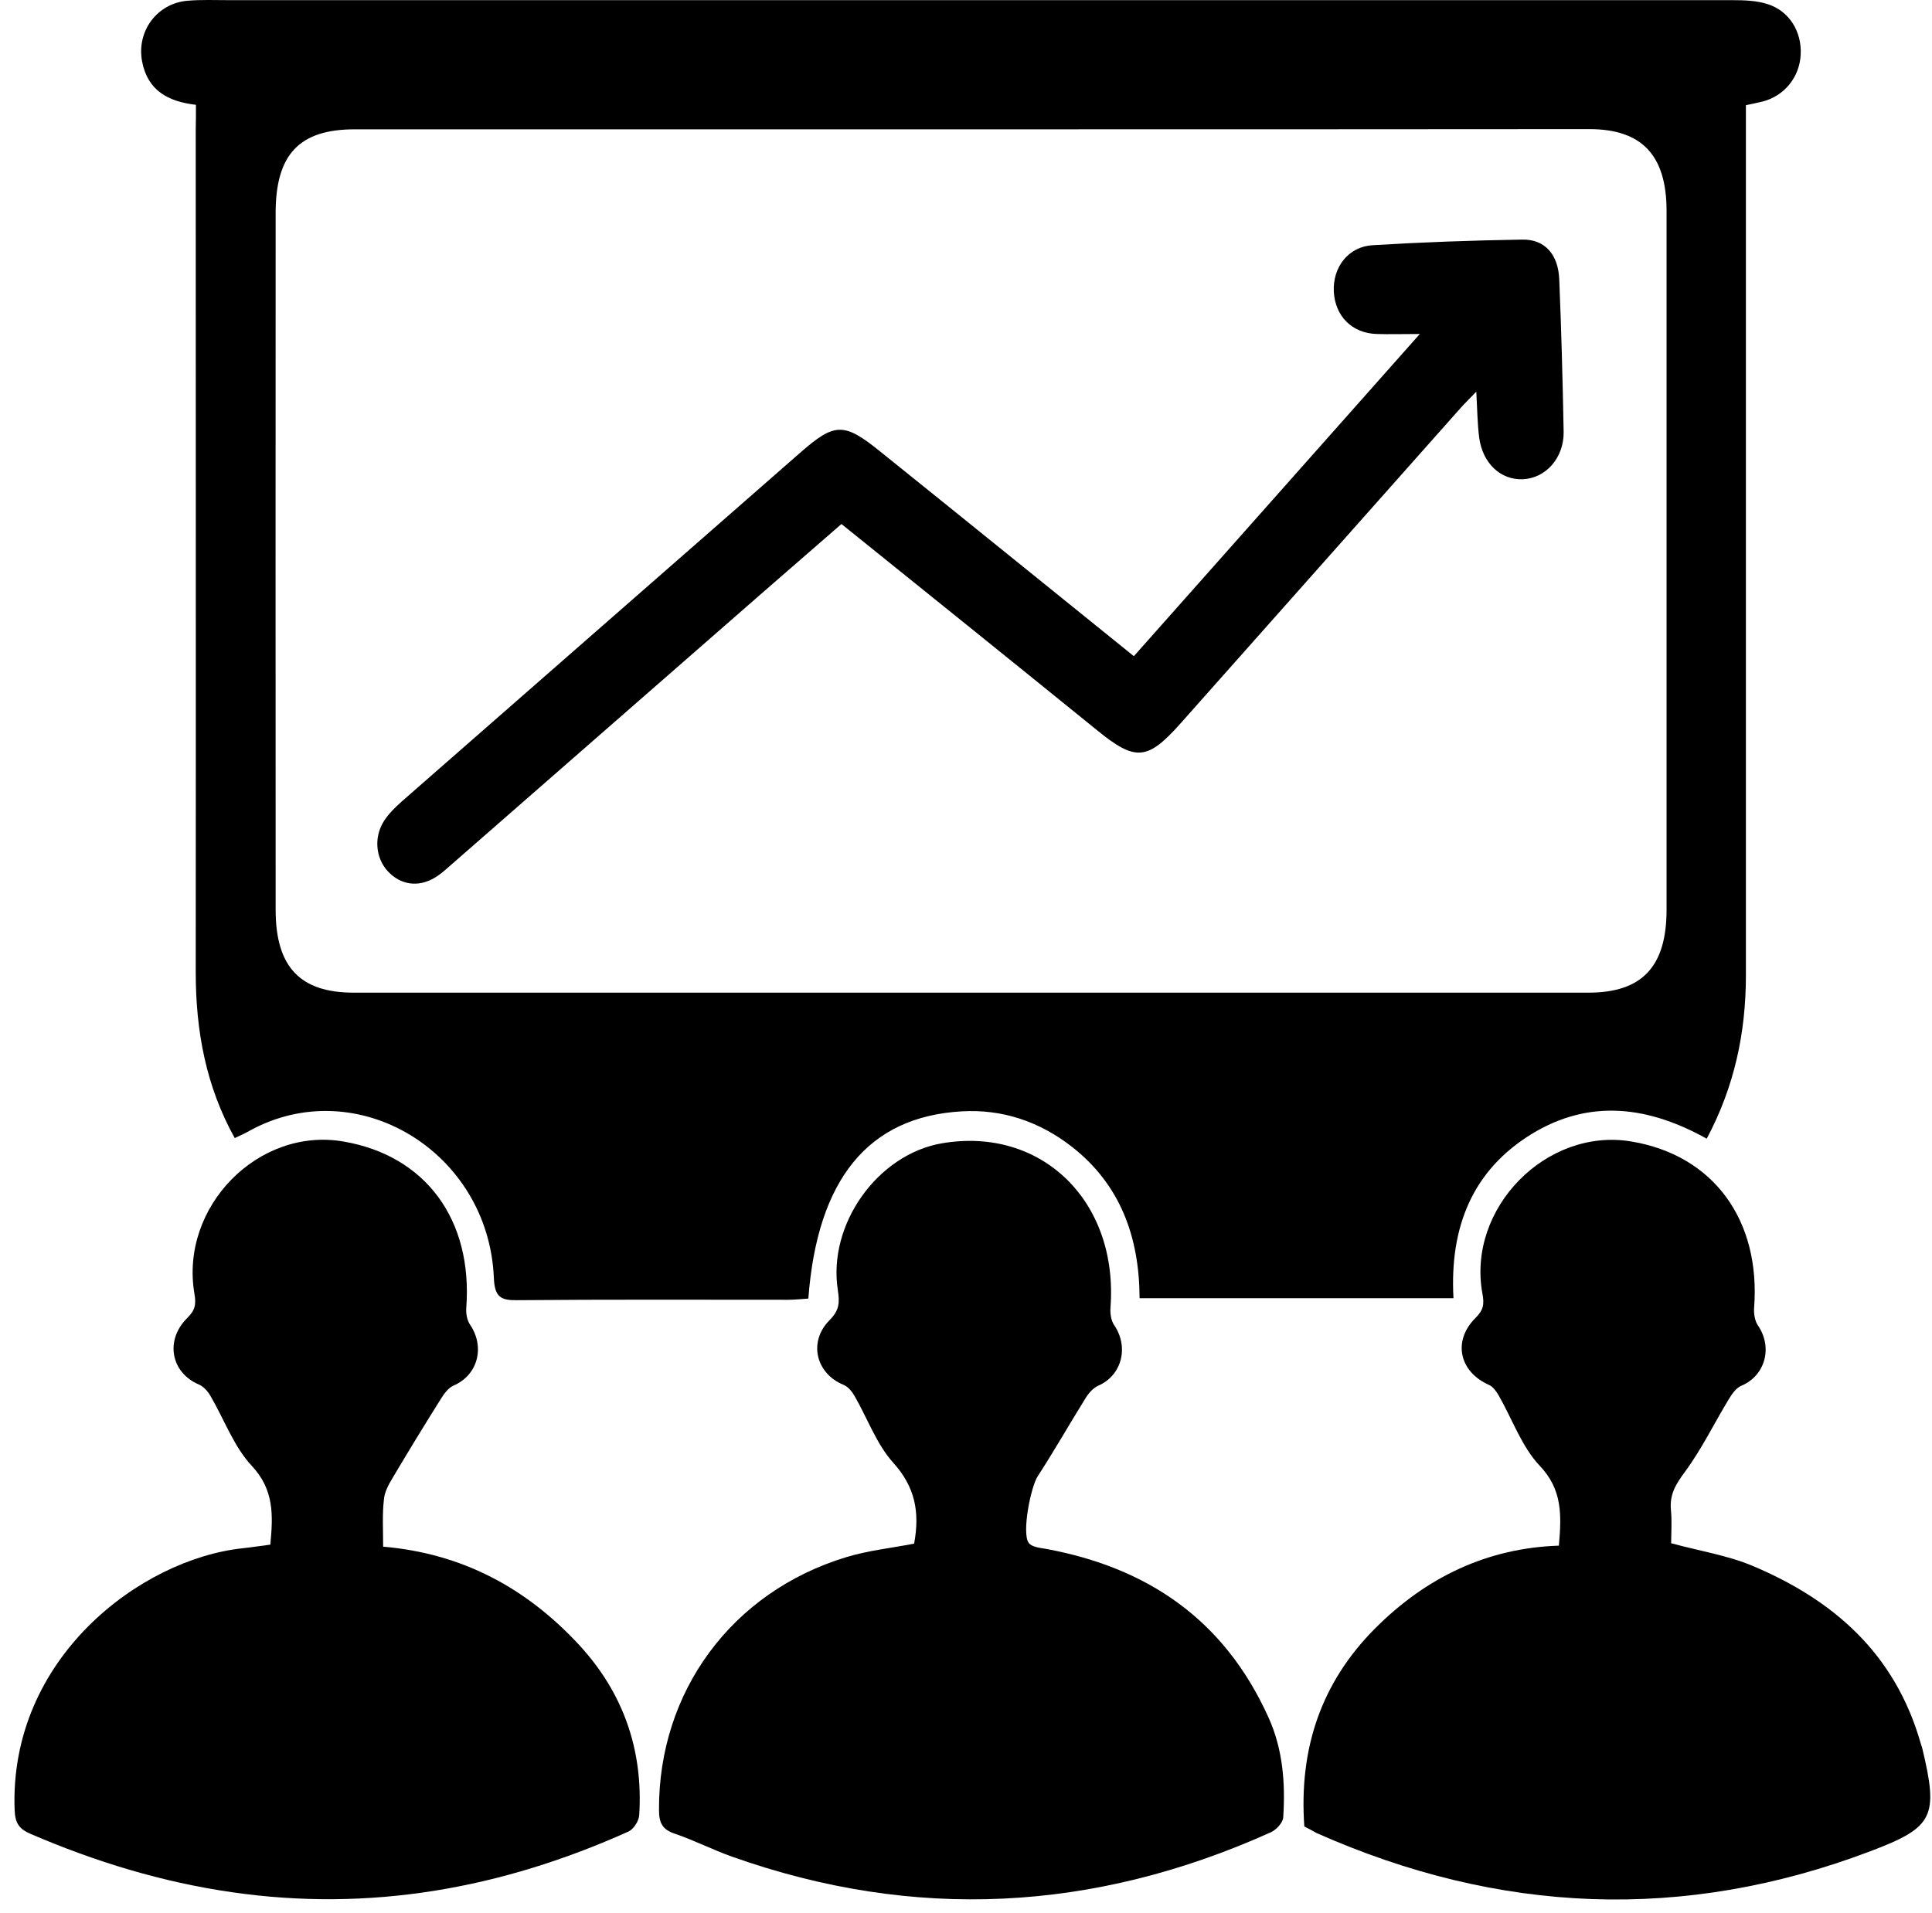 <svg width="103" height="102" viewBox="0 0 103 102" fill="none" xmlns="http://www.w3.org/2000/svg">
<path d="M10.446 5.589C8.945 5.417 7.869 4.817 7.575 3.275C7.271 1.647 8.387 0.179 9.989 0.04C10.72 -0.024 11.46 0.008 12.2 0.008C38.916 0.008 65.632 0.008 92.348 0.008C92.977 0.008 93.626 0.029 94.214 0.212C95.391 0.576 96.06 1.679 96 2.911C95.939 4.121 95.127 5.117 93.961 5.417C93.697 5.482 93.423 5.535 93.079 5.61C93.079 6.146 93.079 6.66 93.079 7.174C93.079 22.116 93.079 37.059 93.079 52.002C93.079 55.054 92.47 57.946 90.989 60.721C87.916 59.007 84.782 58.568 81.668 60.464C78.534 62.381 77.276 65.391 77.489 69.226C71.89 69.226 66.362 69.226 60.754 69.226C60.743 65.937 59.709 63.174 57.183 61.181C55.429 59.8 53.431 59.135 51.26 59.264C46.29 59.553 43.572 62.884 43.095 69.247C42.74 69.269 42.375 69.311 42 69.311C37.192 69.311 32.384 69.29 27.567 69.333C26.715 69.343 26.37 69.183 26.329 68.144C26.045 61.395 19.026 57.175 13.336 60.282C13.093 60.421 12.839 60.539 12.515 60.689C10.983 57.936 10.435 54.979 10.435 51.852C10.446 36.866 10.435 21.892 10.435 6.906C10.446 6.499 10.446 6.103 10.446 5.589ZM51.767 6.896C40.813 6.896 29.859 6.896 18.915 6.896C15.963 6.896 14.695 8.224 14.695 11.362C14.685 23.745 14.695 36.127 14.695 48.51C14.695 51.562 15.994 52.934 18.864 52.934C40.803 52.934 62.742 52.934 84.68 52.934C87.54 52.934 88.849 51.552 88.849 48.51C88.849 36.084 88.849 23.67 88.849 11.244C88.849 8.277 87.53 6.885 84.731 6.885C73.746 6.896 62.752 6.896 51.767 6.896Z" fill="black"/>
<path d="M20.426 82.476C24.645 82.84 28.053 84.672 30.873 87.714C33.196 90.231 34.301 93.273 34.078 96.797C34.058 97.108 33.774 97.547 33.51 97.665C26.725 100.717 19.696 101.971 12.342 100.899C8.64 100.364 5.09 99.282 1.632 97.793C1.013 97.525 0.81 97.225 0.78 96.519C0.475 88.431 7.494 83.14 12.941 82.561C13.428 82.508 13.904 82.433 14.411 82.369C14.564 80.794 14.614 79.434 13.417 78.159C12.464 77.141 11.947 75.674 11.216 74.431C11.075 74.185 10.851 73.939 10.608 73.832C9.127 73.21 8.772 71.486 9.979 70.286C10.405 69.868 10.466 69.558 10.364 68.979C9.583 64.352 13.772 60.089 18.306 60.871C22.698 61.62 25.213 65.048 24.858 69.751C24.838 70.04 24.899 70.415 25.061 70.639C25.873 71.839 25.467 73.339 24.179 73.885C23.915 74.003 23.682 74.303 23.52 74.571C22.637 75.974 21.775 77.388 20.923 78.823C20.71 79.177 20.497 79.573 20.467 79.969C20.375 80.762 20.426 81.576 20.426 82.476Z" fill="black"/>
<path d="M48.735 82.315C49.049 80.612 48.775 79.284 47.629 78.009C46.736 77.024 46.25 75.642 45.56 74.442C45.418 74.196 45.205 73.939 44.962 73.842C43.501 73.242 43.075 71.55 44.231 70.393C44.748 69.868 44.769 69.472 44.667 68.797C44.12 65.284 46.787 61.556 50.215 60.967C55.53 60.057 59.638 64.063 59.202 69.74C59.182 70.04 59.232 70.404 59.385 70.639C60.206 71.829 59.81 73.35 58.543 73.896C58.279 74.014 58.035 74.292 57.873 74.56C57.011 75.942 56.21 77.356 55.327 78.716C54.952 79.284 54.465 81.747 54.841 82.272C55.003 82.497 55.439 82.54 55.764 82.594C61.099 83.579 65.247 86.3 67.63 91.591C68.391 93.273 68.533 95.083 68.412 96.915C68.391 97.204 68.036 97.579 67.752 97.707C58.33 101.949 48.755 102.463 39.018 99.004C37.993 98.639 37.01 98.136 35.975 97.782C35.336 97.568 35.133 97.236 35.133 96.519C35.103 90.209 39.008 84.886 45.124 83.033C46.29 82.679 47.517 82.551 48.735 82.315Z" fill="black"/>
<path d="M69.537 97.397C69.243 93.251 70.43 89.738 73.29 86.856C76.039 84.093 79.295 82.55 83.108 82.422C83.25 80.794 83.301 79.433 82.084 78.159C81.13 77.152 80.623 75.674 79.903 74.42C79.771 74.195 79.599 73.949 79.386 73.853C77.804 73.156 77.428 71.517 78.656 70.286C79.082 69.868 79.142 69.557 79.031 68.979C78.199 64.427 82.449 60.11 86.973 60.87C91.344 61.599 93.88 65.058 93.515 69.761C93.494 70.05 93.555 70.425 93.707 70.661C94.529 71.839 94.113 73.36 92.835 73.895C92.571 74.003 92.348 74.313 92.186 74.581C91.395 75.877 90.725 77.27 89.833 78.48C89.346 79.133 89.001 79.69 89.082 80.526C89.143 81.147 89.093 81.768 89.093 82.293C90.624 82.711 92.095 82.936 93.444 83.504C97.683 85.293 101.02 88.12 102.4 92.973C102.42 93.048 102.45 93.112 102.471 93.187C103.363 96.882 103.089 97.439 99.722 98.714C89.762 102.495 79.923 102.067 70.197 97.75C69.984 97.632 69.771 97.514 69.537 97.397Z" fill="black"/>
<path d="M60.449 34.991C65.521 29.271 70.531 23.637 75.694 17.81C74.761 17.81 74.081 17.832 73.391 17.81C72.073 17.767 71.18 16.857 71.109 15.55C71.048 14.254 71.87 13.161 73.168 13.076C75.826 12.915 78.493 12.819 81.161 12.776C82.358 12.754 83.078 13.569 83.128 14.907C83.24 17.607 83.311 20.317 83.362 23.027C83.382 24.419 82.408 25.501 81.191 25.555C80.004 25.608 79.041 24.708 78.858 23.327C78.767 22.598 78.757 21.848 78.706 20.884C78.351 21.259 78.087 21.506 77.844 21.784C72.874 27.386 67.904 32.978 62.934 38.58C61.169 40.561 60.53 40.604 58.492 38.944C53.988 35.291 49.465 31.649 44.86 27.943C43.389 29.218 41.939 30.482 40.478 31.756C34.961 36.577 29.453 41.397 23.935 46.217C23.692 46.431 23.449 46.645 23.175 46.806C22.292 47.331 21.349 47.192 20.669 46.453C20.03 45.756 19.919 44.653 20.467 43.785C20.72 43.389 21.065 43.057 21.41 42.746C28.489 36.545 35.569 30.353 42.649 24.151C44.505 22.523 44.992 22.512 46.939 24.087C51.443 27.708 55.895 31.317 60.449 34.991Z" fill="black"/>
</svg>

